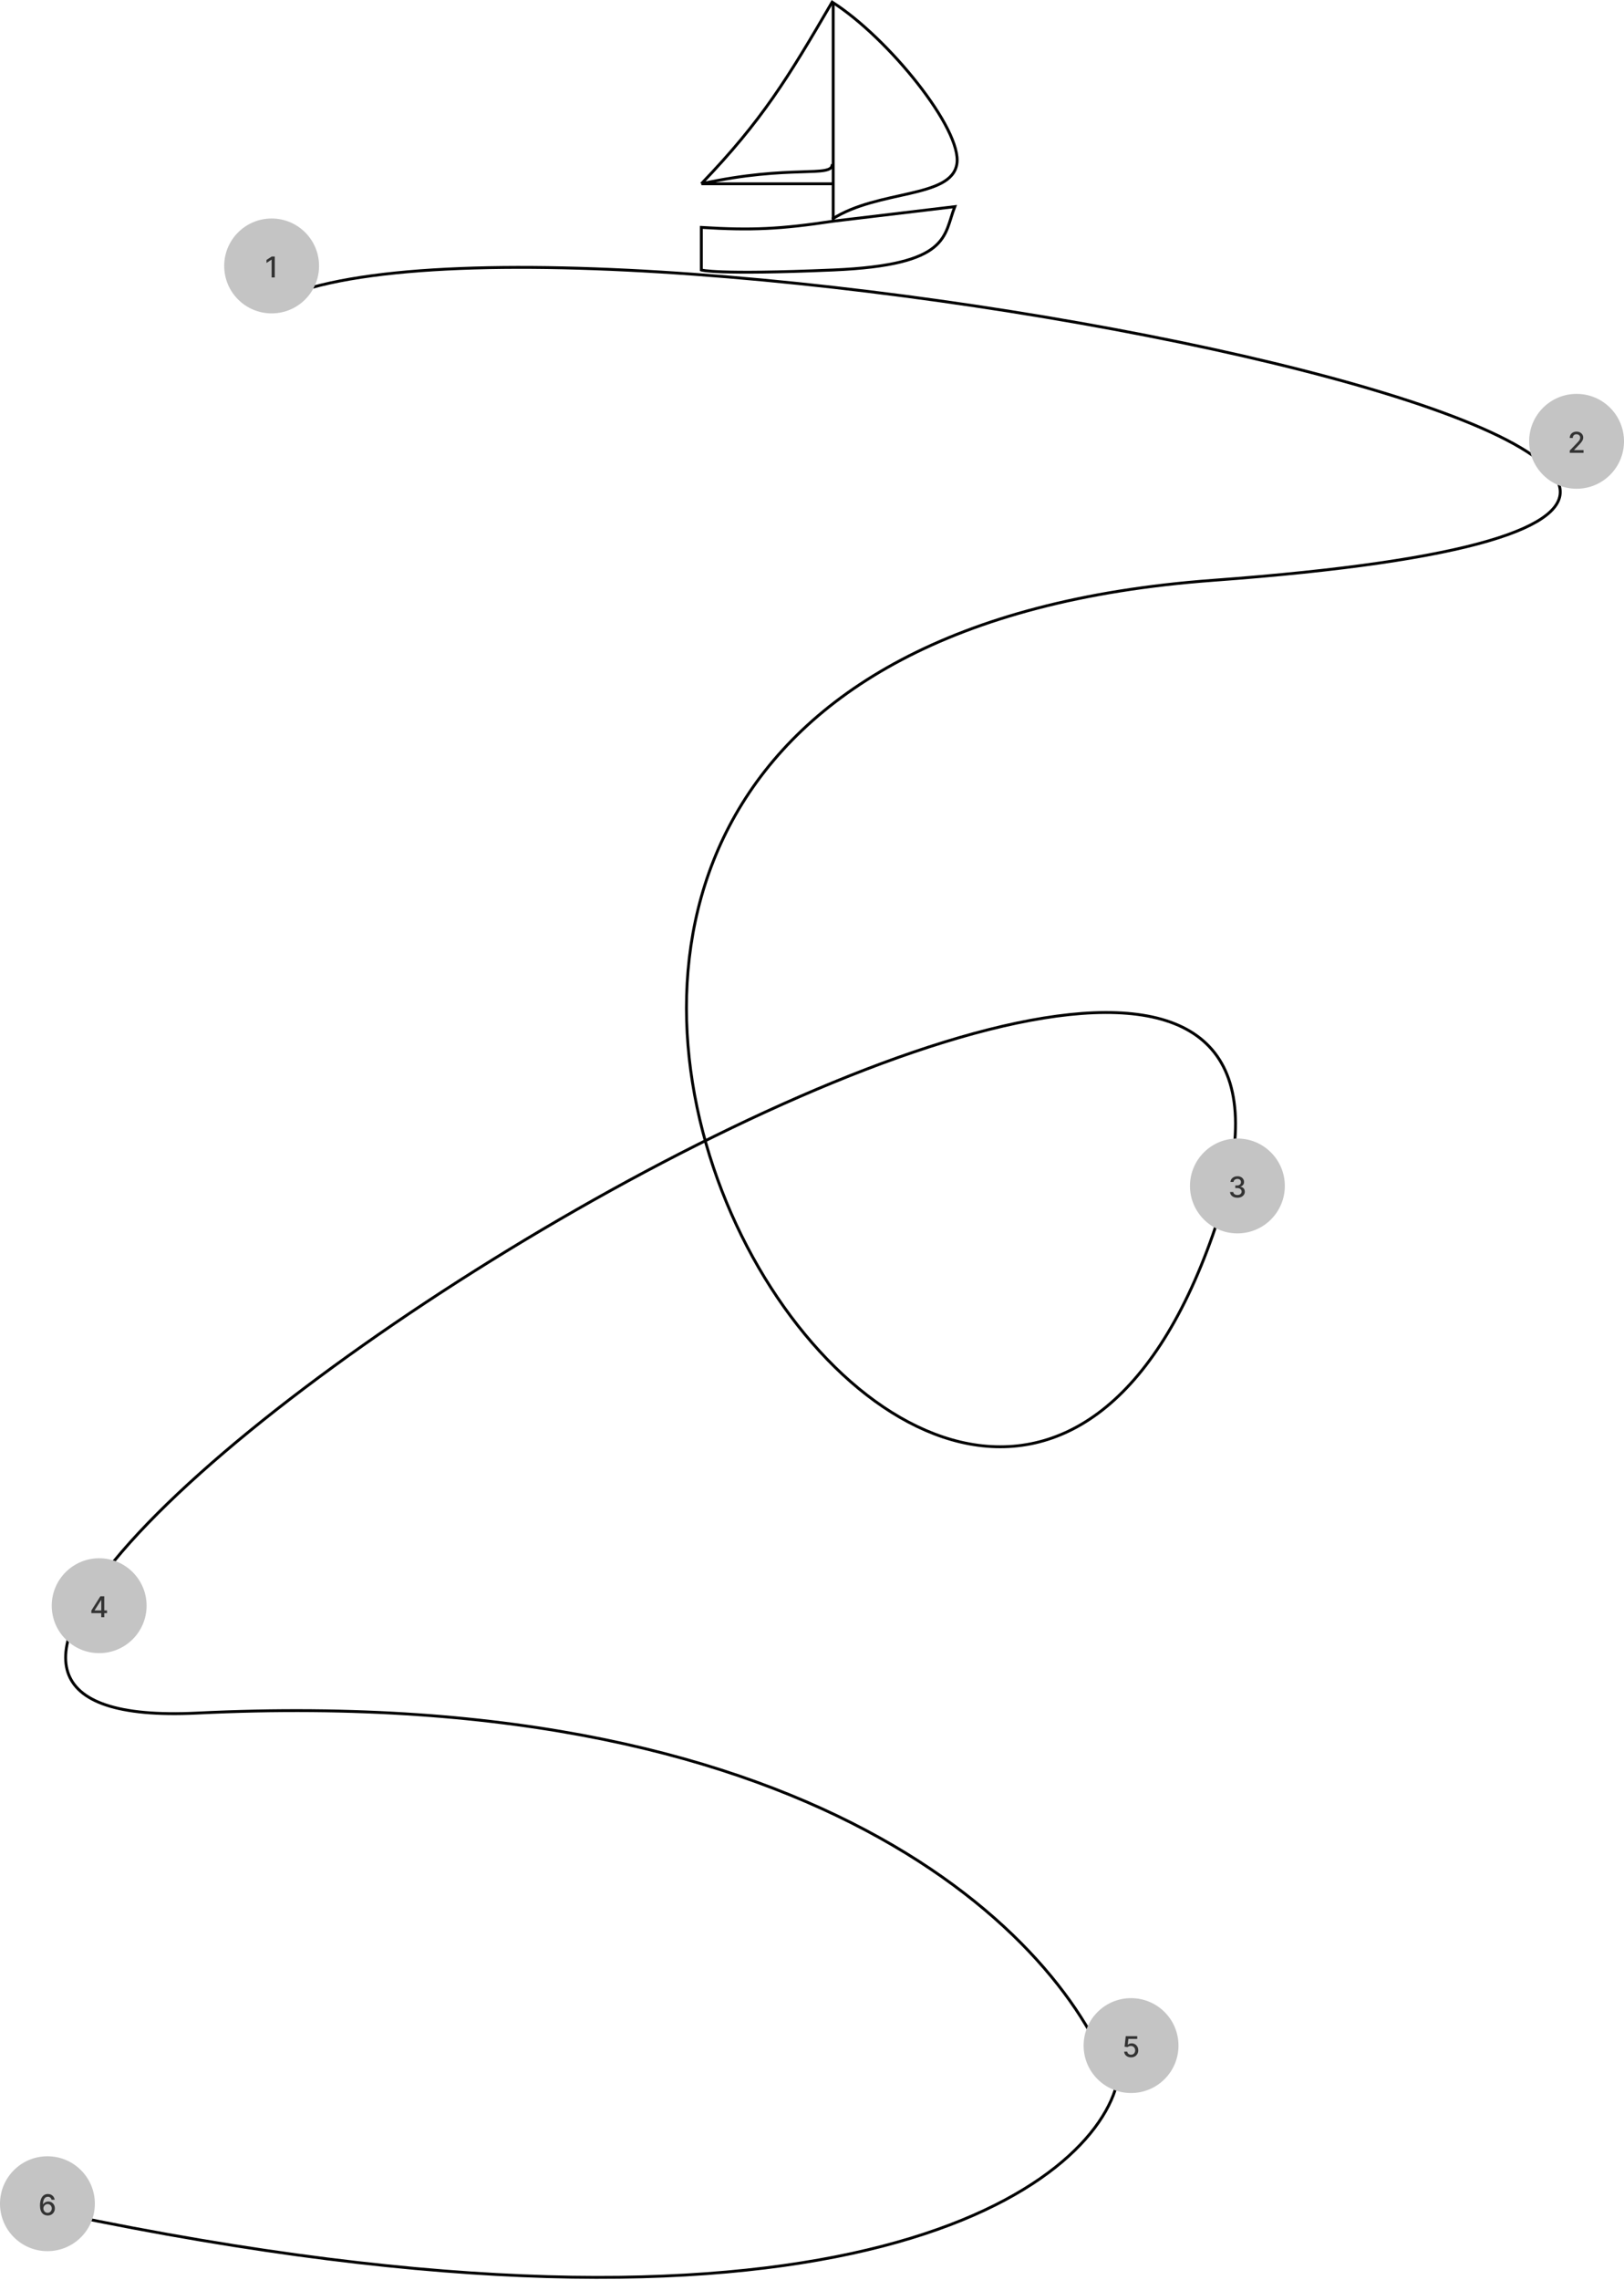 <svg width="565" height="793" viewBox="0 0 565 793" fill="none" xmlns="http://www.w3.org/2000/svg">
<path d="M102.5 101.847C219.973 60.702 786.922 174.927 422 201.847C57.078 228.767 335.5 675.847 422 429.347C508.5 182.847 -153.1 606.647 68.5 595.847C290.1 585.047 373.833 678.68 388 726.847C375.5 765.18 282.2 826.947 9 767.347" stroke="black"/>
<circle cx="94.5" cy="92.5" r="16.5" fill="#C4C4C4"/>
<path d="M95.596 89.227V96.5H94.495V90.328H94.452L92.712 91.465V90.413L94.527 89.227H95.596Z" fill="#333333"/>
<circle cx="16.5" cy="766.5" r="16.5" fill="#C4C4C4"/>
<path d="M16.56 770.599C16.236 770.595 15.916 770.536 15.601 770.422C15.289 770.308 15.005 770.119 14.749 769.854C14.493 769.589 14.288 769.232 14.134 768.785C13.983 768.337 13.907 767.779 13.907 767.109C13.907 766.474 13.97 765.911 14.095 765.418C14.223 764.926 14.407 764.51 14.646 764.172C14.885 763.831 15.174 763.572 15.512 763.394C15.851 763.217 16.231 763.128 16.652 763.128C17.085 763.128 17.47 763.213 17.806 763.384C18.142 763.554 18.415 763.79 18.623 764.09C18.834 764.391 18.968 764.733 19.024 765.116H17.941C17.868 764.813 17.722 764.566 17.505 764.374C17.287 764.183 17.003 764.087 16.652 764.087C16.12 764.087 15.704 764.319 15.406 764.783C15.11 765.247 14.961 765.892 14.958 766.718H15.012C15.137 766.512 15.291 766.337 15.473 766.192C15.658 766.046 15.864 765.933 16.091 765.855C16.321 765.775 16.562 765.734 16.816 765.734C17.237 765.734 17.618 765.837 17.959 766.043C18.302 766.247 18.576 766.529 18.779 766.888C18.983 767.248 19.085 767.66 19.085 768.124C19.085 768.588 18.979 769.009 18.769 769.385C18.56 769.761 18.267 770.06 17.888 770.28C17.509 770.498 17.067 770.604 16.56 770.599ZM16.556 769.676C16.836 769.676 17.085 769.607 17.306 769.47C17.526 769.333 17.7 769.148 17.828 768.916C17.956 768.684 18.019 768.425 18.019 768.138C18.019 767.859 17.957 767.605 17.831 767.375C17.708 767.145 17.538 766.963 17.32 766.828C17.104 766.693 16.858 766.626 16.581 766.626C16.37 766.626 16.175 766.666 15.995 766.746C15.818 766.827 15.662 766.938 15.527 767.08C15.392 767.222 15.285 767.386 15.207 767.57C15.131 767.753 15.093 767.946 15.093 768.149C15.093 768.421 15.156 768.674 15.281 768.906C15.409 769.138 15.583 769.325 15.803 769.467C16.026 769.606 16.277 769.676 16.556 769.676Z" fill="#333333"/>
<circle cx="393.5" cy="711.5" r="16.5" fill="#C4C4C4"/>
<path d="M393.5 715.599C393.054 715.599 392.654 715.514 392.299 715.344C391.947 715.171 391.665 714.934 391.454 714.634C391.243 714.333 391.131 713.99 391.117 713.604H392.182C392.208 713.916 392.347 714.173 392.598 714.374C392.849 714.576 393.149 714.676 393.5 714.676C393.779 714.676 394.026 714.612 394.242 714.484C394.46 714.354 394.63 714.175 394.753 713.948C394.879 713.721 394.941 713.462 394.941 713.17C394.941 712.875 394.877 712.611 394.75 712.379C394.622 712.147 394.445 711.964 394.22 711.832C393.998 711.699 393.742 711.632 393.453 711.629C393.233 711.629 393.012 711.667 392.789 711.743C392.567 711.819 392.387 711.918 392.25 712.041L391.245 711.892L391.653 708.227H395.652V709.168H392.566L392.335 711.203H392.377C392.519 711.066 392.708 710.951 392.942 710.859C393.179 710.766 393.432 710.72 393.702 710.72C394.145 710.72 394.539 710.826 394.884 711.036C395.233 711.247 395.506 711.535 395.705 711.899C395.906 712.261 396.005 712.678 396.003 713.149C396.005 713.62 395.899 714.04 395.684 714.41C395.47 714.779 395.175 715.07 394.796 715.283C394.419 715.494 393.987 715.599 393.5 715.599Z" fill="#333333"/>
<circle cx="34.5" cy="558.5" r="16.5" fill="#C4C4C4"/>
<path d="M31.775 561.08V560.192L34.918 555.227H35.618V556.534H35.174L32.926 560.092V560.149H37.233V561.08H31.775ZM35.224 562.5V560.81L35.231 560.405V555.227H36.271V562.5H35.224Z" fill="#333333"/>
<circle cx="430.5" cy="412.5" r="16.5" fill="#C4C4C4"/>
<path d="M430.509 416.599C430.021 416.599 429.586 416.515 429.202 416.347C428.821 416.179 428.519 415.946 428.297 415.648C428.076 415.347 427.958 414.999 427.941 414.604H429.056C429.071 414.819 429.143 415.006 429.273 415.165C429.406 415.321 429.578 415.442 429.792 415.527C430.005 415.612 430.241 415.655 430.502 415.655C430.788 415.655 431.042 415.605 431.262 415.506C431.484 415.406 431.658 415.268 431.784 415.09C431.909 414.91 431.972 414.703 431.972 414.469C431.972 414.225 431.909 414.011 431.784 413.826C431.661 413.639 431.48 413.492 431.24 413.386C431.004 413.279 430.717 413.226 430.381 413.226H429.767V412.331H430.381C430.651 412.331 430.888 412.282 431.091 412.185C431.297 412.088 431.458 411.953 431.574 411.781C431.69 411.605 431.748 411.401 431.748 411.166C431.748 410.941 431.697 410.746 431.596 410.58C431.496 410.412 431.354 410.281 431.169 410.186C430.987 410.091 430.772 410.044 430.523 410.044C430.286 410.044 430.065 410.088 429.859 410.175C429.655 410.261 429.49 410.384 429.362 410.545C429.234 410.703 429.165 410.894 429.156 411.116H428.094C428.106 410.723 428.222 410.378 428.442 410.08C428.665 409.781 428.958 409.548 429.323 409.38C429.687 409.212 430.092 409.128 430.537 409.128C431.004 409.128 431.406 409.219 431.745 409.401C432.086 409.581 432.348 409.821 432.533 410.122C432.72 410.423 432.812 410.752 432.81 411.109C432.812 411.517 432.699 411.862 432.469 412.146C432.242 412.43 431.939 412.621 431.56 412.718V412.775C432.043 412.848 432.417 413.04 432.682 413.35C432.95 413.66 433.082 414.045 433.08 414.504C433.082 414.904 432.971 415.263 432.746 415.58C432.524 415.897 432.219 416.147 431.833 416.33C431.448 416.509 431.006 416.599 430.509 416.599Z" fill="#333333"/>
<circle cx="548.5" cy="153.5" r="16.5" fill="#C4C4C4"/>
<path d="M546.133 157.5V156.705L548.594 154.155C548.857 153.878 549.074 153.635 549.244 153.427C549.417 153.216 549.546 153.016 549.631 152.827C549.716 152.637 549.759 152.436 549.759 152.223C549.759 151.982 549.702 151.773 549.588 151.598C549.475 151.42 549.32 151.284 549.123 151.19C548.927 151.093 548.705 151.044 548.459 151.044C548.199 151.044 547.971 151.097 547.777 151.204C547.583 151.31 547.434 151.461 547.33 151.655C547.226 151.849 547.174 152.076 547.174 152.337H546.126C546.126 151.894 546.228 151.507 546.431 151.175C546.635 150.844 546.914 150.587 547.27 150.405C547.625 150.22 548.028 150.128 548.48 150.128C548.937 150.128 549.34 150.219 549.688 150.401C550.038 150.581 550.312 150.827 550.508 151.14C550.705 151.45 550.803 151.8 550.803 152.191C550.803 152.461 550.752 152.725 550.65 152.983C550.551 153.241 550.377 153.529 550.128 153.846C549.88 154.161 549.534 154.543 549.091 154.993L547.646 156.506V156.559H550.92V157.5H546.133Z" fill="#333333"/>
<path d="M289.869 0.722V76.932M289.869 76.932C271.52 79.71 261.478 80.179 244 79.099V93.908C244 93.908 248.903 95.649 289.869 93.908C330.835 92.167 328.2 81.968 332.182 71.876L289.869 76.932Z" stroke="black"/>
<path d="M289.513 63.93H244M244 63.93C265.185 41.857 274.122 27.143 289.513 0.722C308.931 13.043 334.873 45.037 332.893 57.067C330.913 69.097 305.628 65.892 289.513 76.21M244 63.93C275.072 57.083 289.853 62.013 289.513 57.067" stroke="black"/>
</svg>
